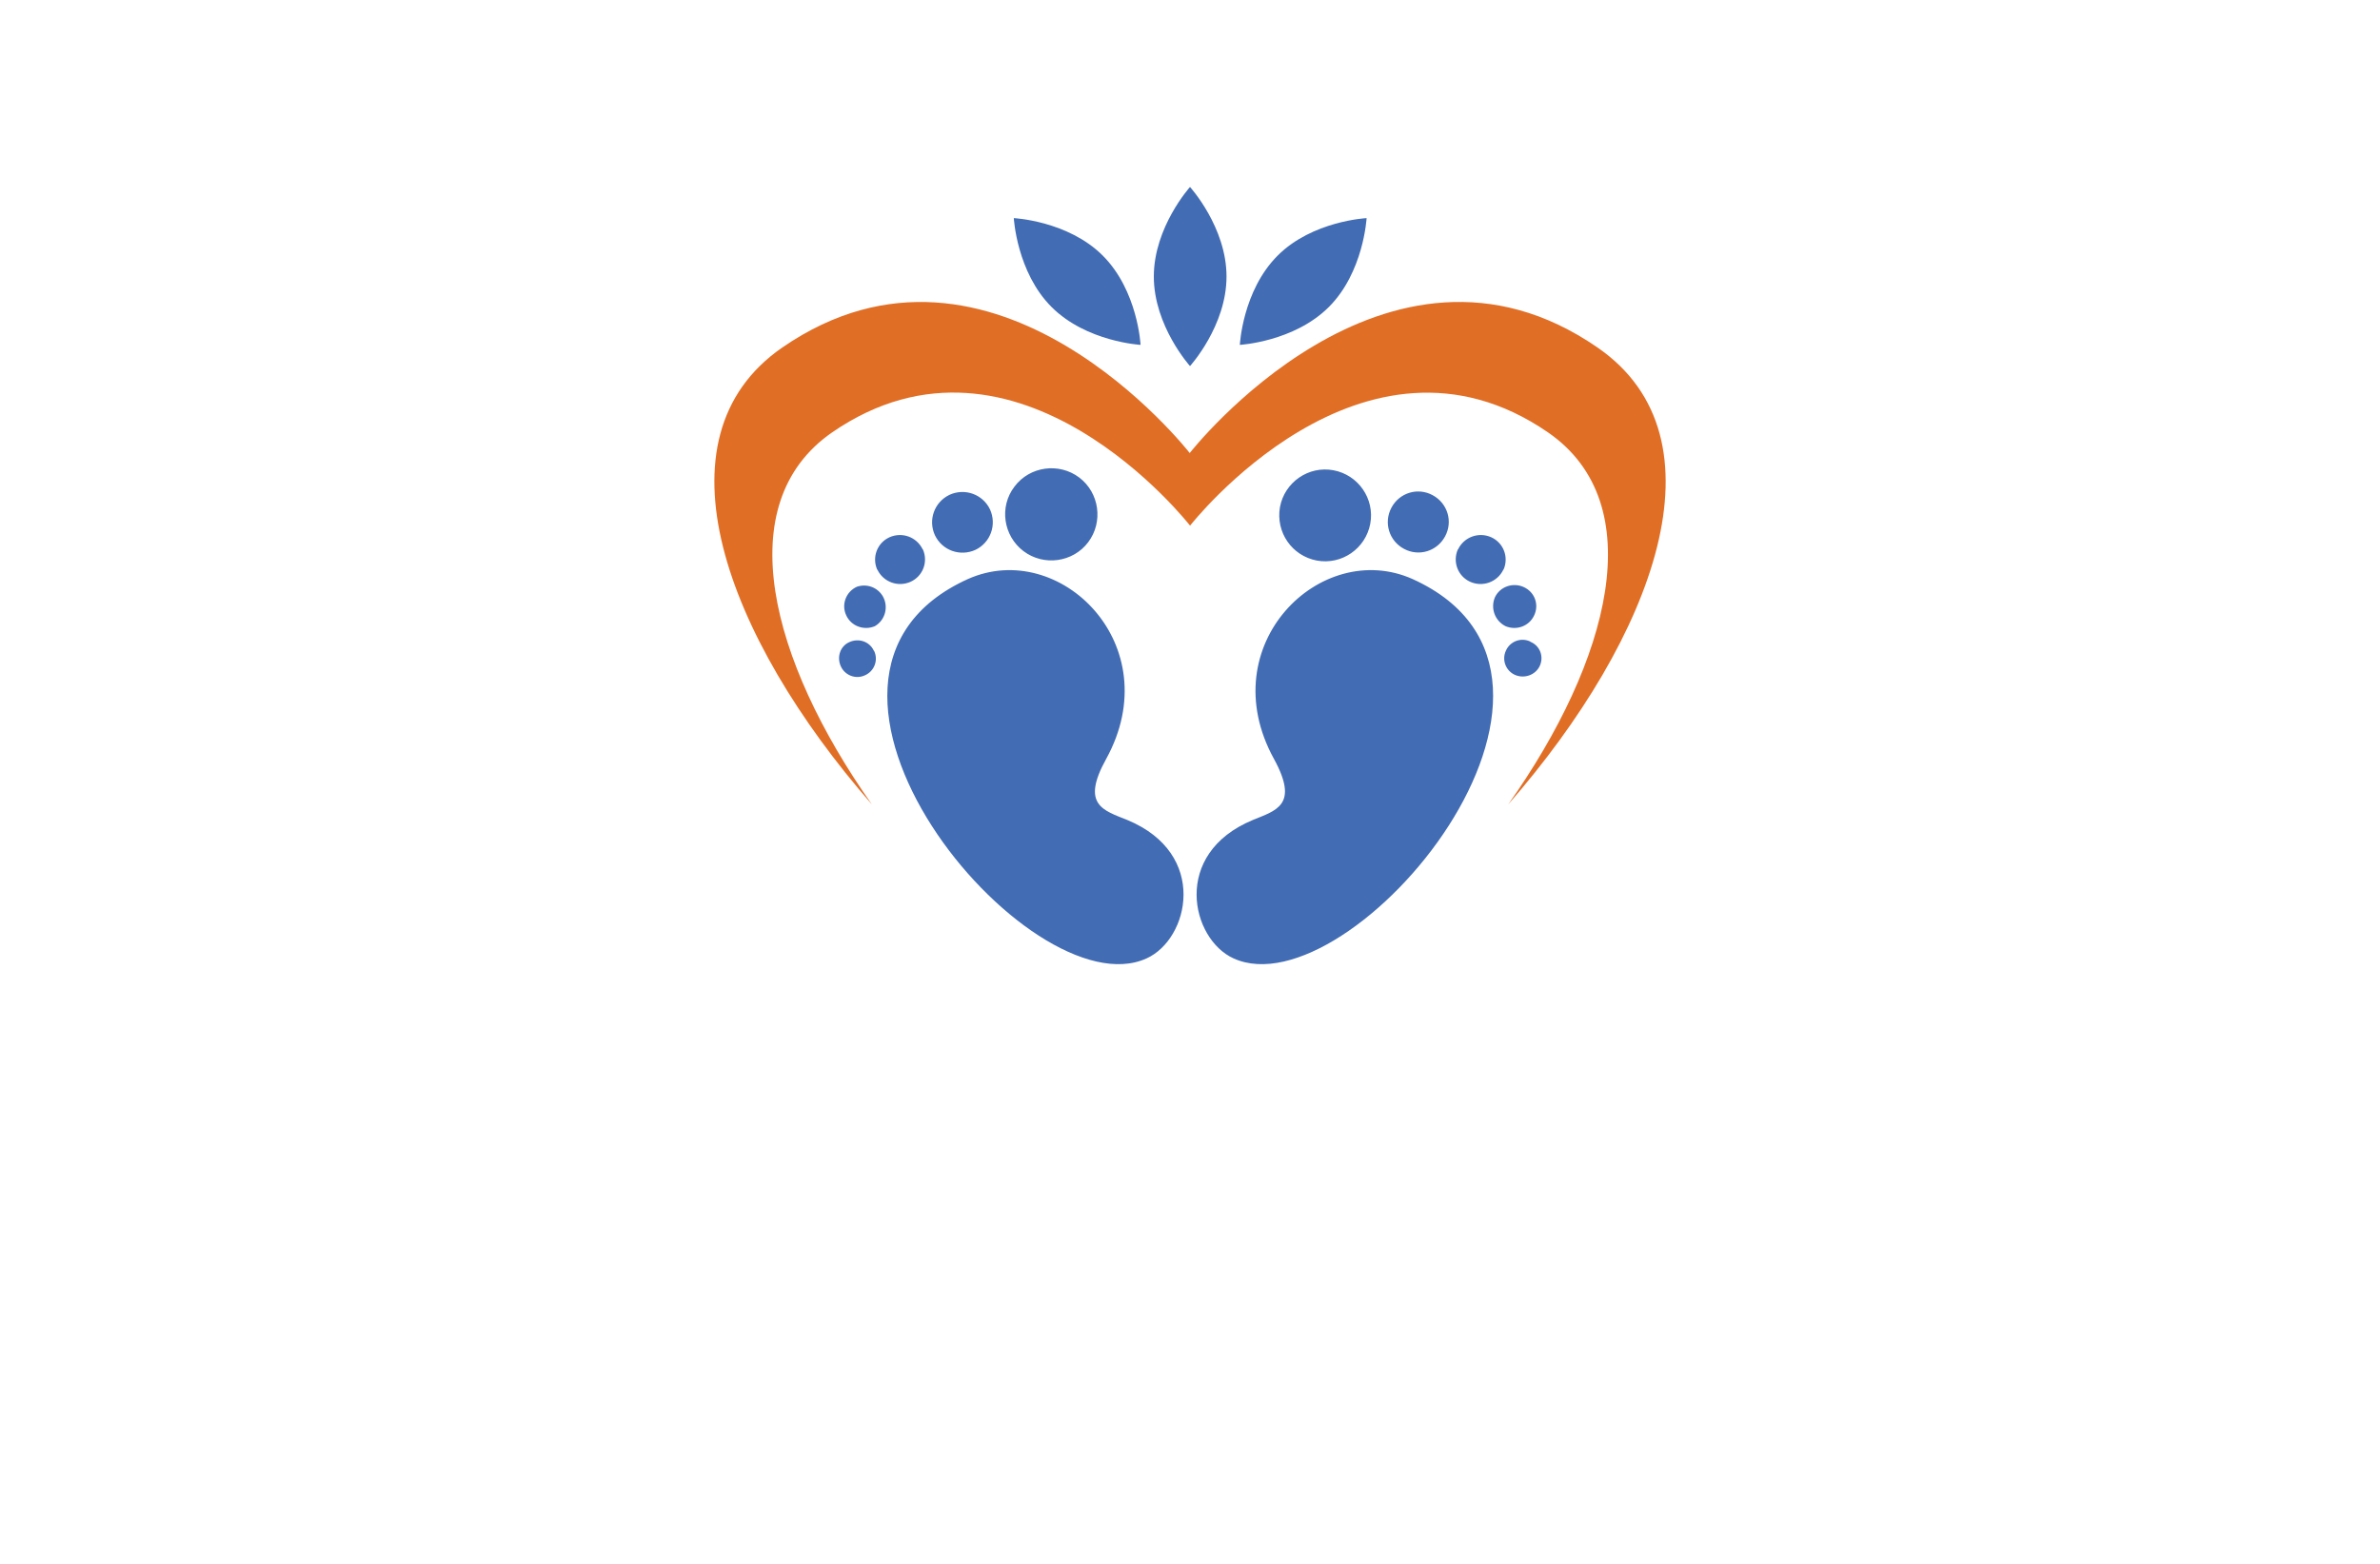 <?xml version="1.0" encoding="utf-8"?>
<!-- Generator: Adobe Illustrator 27.8.1, SVG Export Plug-In . SVG Version: 6.00 Build 0)  -->
<svg version="1.1" xmlns="http://www.w3.org/2000/svg" xmlns:xlink="http://www.w3.org/1999/xlink" x="0px" y="0px"
	 viewBox="0 0 350 230" style="enable-background:new 0 0 350 230;" xml:space="preserve">
<style type="text/css">
	.st0{fill:#FFFFFF;}
	.st1{fill:#FCBEF3;}
	.st2{fill:#007769;}
	.st3{fill:#990000;}
	.st4{fill:#EE388C;}
	.st5{fill:#4862AD;}
	.st6{fill:#EE4B9B;}
	.st7{fill:#FAEE35;}
	.st8{fill:#01A79D;}
	.st9{fill:#8FC640;}
	.st10{fill:#EC2227;}
	.st11{fill:#E7BD20;}
	.st12{fill:#DC8927;}
	.st13{fill:#2F99D5;}
	.st14{fill:#663366;}
	.st15{fill:#FFC907;}
	.st16{fill:#4B83C3;}
	.st17{fill:#F0535B;}
	.st18{fill:#A92990;}
	.st19{fill:#E16E25;}
	.st20{fill:#426CB4;}
	.st21{fill:#E9292B;}
	.st22{fill:#0F77B7;}
	.st23{fill:#EF4A6C;}
	.st24{fill:#65C5B3;}
	.st25{fill:#965724;}
	.st26{fill:#F1A422;}
	.st27{fill:#18479E;}
	.st28{fill:#64C5B2;}
	.st29{fill:#FAE072;}
	.st30{fill:#EF496E;}
	.st31{fill:#231F20;}
	.st32{fill-rule:evenodd;clip-rule:evenodd;fill:#5C493A;}
	.st33{fill-rule:evenodd;clip-rule:evenodd;fill:#F26767;}
	.st34{fill-rule:evenodd;clip-rule:evenodd;fill:#87C443;}
	.st35{fill-rule:evenodd;clip-rule:evenodd;fill:#EE3E96;}
	.st36{fill-rule:evenodd;clip-rule:evenodd;fill:#2195D2;}
	.st37{fill-rule:evenodd;clip-rule:evenodd;fill:#FFCD05;}
	.st38{fill-rule:evenodd;clip-rule:evenodd;fill:#83C341;}
	.st39{fill-rule:evenodd;clip-rule:evenodd;fill:#0F77B7;}
	.st40{fill-rule:evenodd;clip-rule:evenodd;fill:#ED8D36;}
	.st41{fill-rule:evenodd;clip-rule:evenodd;fill:#3CA356;}
	.st42{fill-rule:evenodd;clip-rule:evenodd;fill:#7F4A25;}
	.st43{fill-rule:evenodd;clip-rule:evenodd;fill:#A3B539;}
	.st44{fill-rule:evenodd;clip-rule:evenodd;fill:#FAAF37;}
	.st45{fill-rule:evenodd;clip-rule:evenodd;fill:#0BB4A1;}
	.st46{fill:#00A9CB;}
	.st47{fill:#79AA41;}
	.st48{fill:#CD8F2A;}
	.st49{fill:#0393B0;}
	.st50{fill:#E82F7B;}
	.st51{fill:#D7DF2A;}
	.st52{fill:#8DC443;}
	.st53{fill:#F0A422;}
	.st54{fill:#3A3A3B;}
	.st55{fill:#29AAE1;}
	.st56{fill:#E9246E;}
</style>
<g id="Layer_1">
</g>
<g id="Layer_2">
</g>
<g id="Layer_3">
</g>
<g id="Layer_4">
</g>
<g id="Layer_5">
</g>
<g id="Layer_6">
</g>
<g id="Layer_7">
	<g>
		<path class="st19" d="M122.36,63.6c27.32-18.83,52.65,13.71,52.65,13.71s25.37-32.5,52.65-13.71c15.17,10.49,9.12,33.52-5.86,54.7
			c21.52-24.64,32.45-53.87,13.13-67.19c-31.08-21.47-59.97,15.52-59.97,15.52s-28.79-36.98-59.92-15.52
			c-19.27,13.32-8.34,42.55,13.17,67.19C113.28,97.12,107.23,74.09,122.36,63.6z"/>
		<path class="st20" d="M207.75,85.17c-13.52-6.05-29.62,9.71-20.4,26.45c3.71,6.78,0.34,7.56-3.12,8.98
			c-12,4.98-9.08,17.52-2.83,20.35C198.67,148.84,239.7,99.66,207.75,85.17z M188.23,74.58c0.68-3.66,4.2-6.1,7.86-5.42
			s6.1,4.2,5.42,7.86c-0.68,3.66-4.2,6.1-7.86,5.42C189.99,81.75,187.59,78.29,188.23,74.58z M204.62,74.67
			c1.17-2.2,3.85-3.03,6.05-1.85s3.03,3.85,1.85,6.05c-1.17,2.2-3.85,3.03-6.05,1.85C204.28,79.55,203.45,76.87,204.62,74.67z
			 M221.07,83.8c-0.88,1.81-3.03,2.59-4.88,1.76c-1.81-0.83-2.59-2.93-1.81-4.73c0,0,0-0.05,0.05-0.05
			c0.88-1.81,3.03-2.59,4.88-1.76c1.81,0.83,2.59,2.93,1.81,4.73C221.07,83.75,221.07,83.8,221.07,83.8z M225.6,90.53
			c-0.73,1.56-2.59,2.24-4.2,1.56c-1.56-0.78-2.24-2.63-1.56-4.24c0.73-1.56,2.63-2.24,4.24-1.51S226.38,88.92,225.6,90.53
			L225.6,90.53L225.6,90.53z M226.43,97.95c-0.63,1.32-2.24,1.9-3.61,1.32c-1.37-0.59-2-2.2-1.37-3.56c0.59-1.37,2.2-2,3.56-1.37
			c0,0,0.05,0,0.05,0.05C226.48,94.97,227.07,96.58,226.43,97.95z M142.32,85.17c13.52-6.05,29.57,9.71,20.35,26.45
			c-3.76,6.78-0.39,7.56,3.12,8.98c12,4.98,9.08,17.52,2.83,20.35C151.39,148.84,110.36,99.66,142.32,85.17z M149.2,71.55
			c2.24-2.98,6.54-3.56,9.51-1.32s3.56,6.54,1.32,9.51c-2.24,2.98-6.54,3.56-9.51,1.32S146.9,74.53,149.2,71.55z M137.49,78.72
			c1.07,2.24,3.71,3.17,5.95,2.15c2.24-1.07,3.17-3.71,2.15-5.95c-1.07-2.24-3.71-3.17-5.95-2.15
			C137.39,73.85,136.46,76.48,137.49,78.72z M129.04,83.8c0.88,1.81,3.03,2.59,4.88,1.76c1.81-0.83,2.59-2.93,1.81-4.73
			c0,0,0-0.05-0.05-0.05c-0.88-1.81-3.03-2.59-4.88-1.76c-1.81,0.83-2.59,2.93-1.81,4.73C129,83.75,129,83.8,129.04,83.8z
			 M124.46,90.53c0.73,1.56,2.59,2.24,4.2,1.56c1.51-0.88,2.05-2.83,1.17-4.39c-0.78-1.32-2.34-1.9-3.81-1.41
			C124.41,87.02,123.68,88.92,124.46,90.53z M123.63,97.95c0.59,1.37,2.2,2,3.56,1.37c1.37-0.59,2-2.2,1.37-3.56
			c0,0,0-0.05-0.05-0.05c-0.63-1.37-2.24-1.9-3.61-1.27C123.58,95.02,123.04,96.58,123.63,97.95z M180.37,40.67
			c0,7.27-5.37,13.17-5.37,13.17s-5.32-5.9-5.32-13.17s5.32-13.17,5.32-13.17S180.37,33.4,180.37,40.67z M162.17,37.59
			c5.17,5.17,5.56,13.13,5.56,13.13s-7.95-0.44-13.08-5.56s-5.56-13.08-5.56-13.08S157.05,32.47,162.17,37.59z M187.89,37.59
			c-5.17,5.17-5.56,13.13-5.56,13.13s7.95-0.44,13.08-5.56s5.56-13.08,5.56-13.08S193.01,32.47,187.89,37.59z"/>
	</g>
</g>
<g id="Layer_8">
</g>
<g id="Layer_9">
</g>
<g id="Layer_10">
</g>
<g id="Layer_11">
</g>
<g id="Layer_12">
</g>
<g id="Layer_13">
</g>
<g id="Layer_14">
</g>
<g id="Layer_15">
</g>
</svg>
